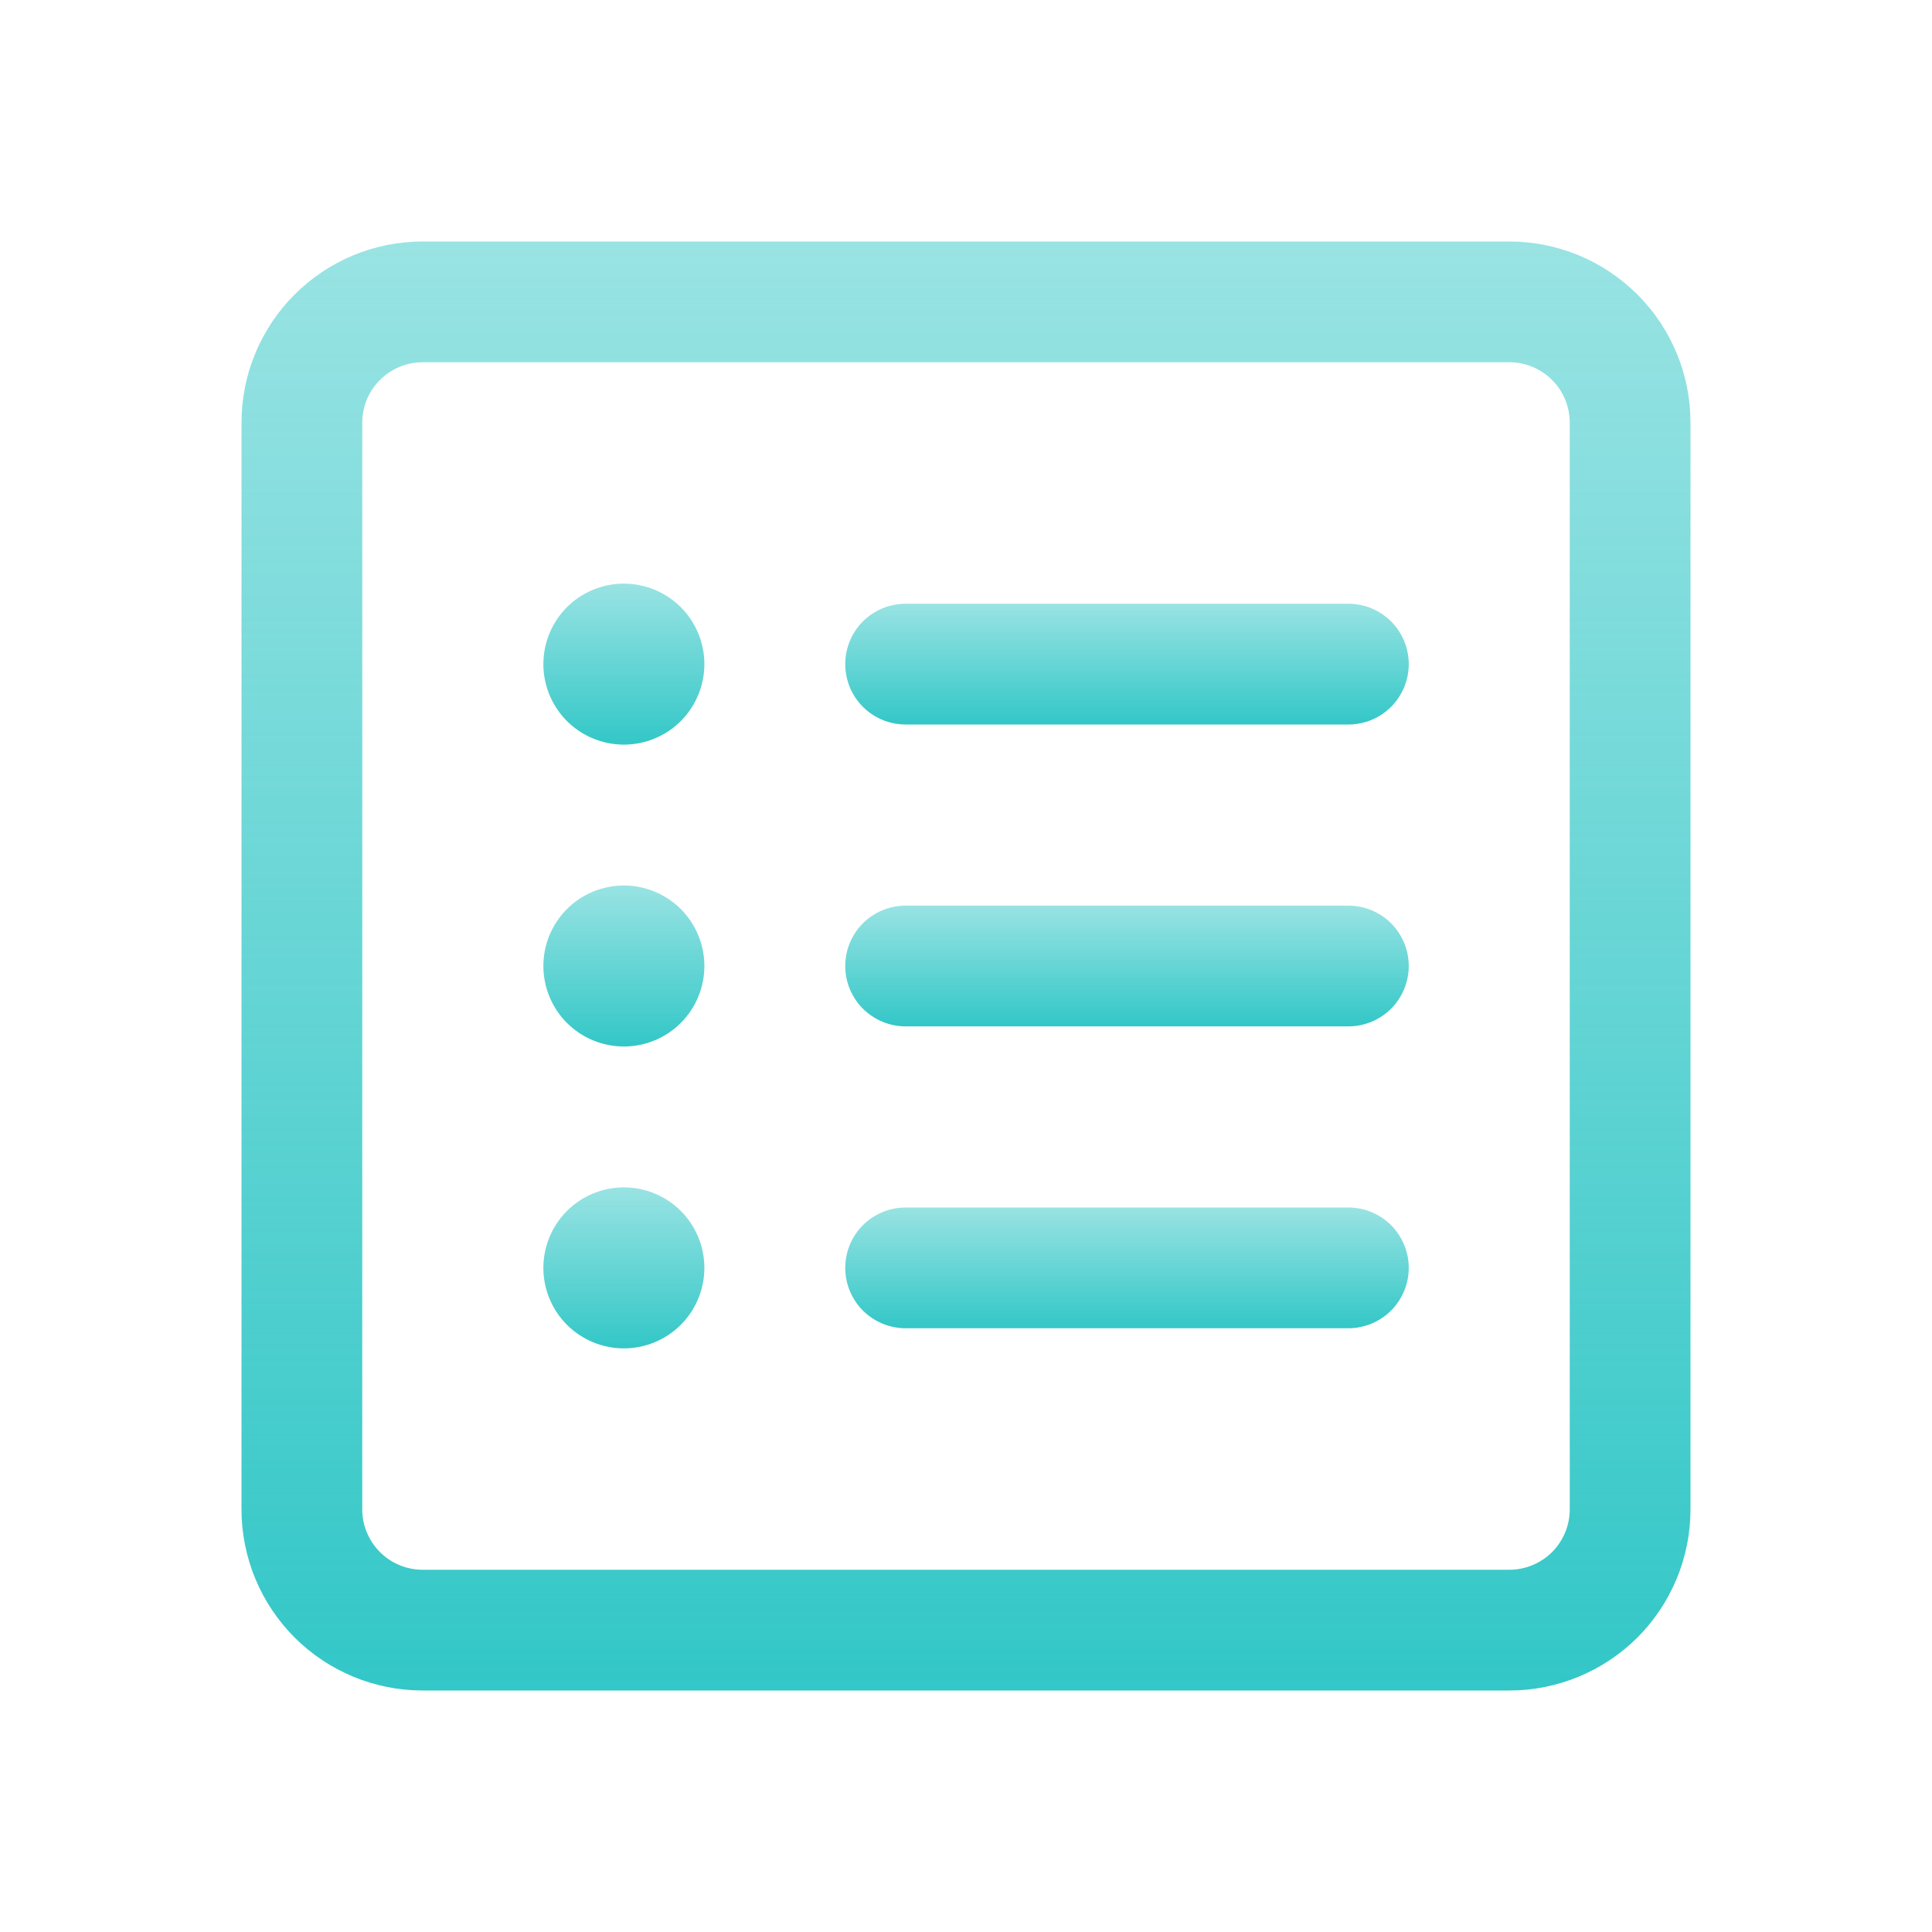 <svg width="36" height="36" viewBox="0 0 36 36" fill="none" xmlns="http://www.w3.org/2000/svg">
<path d="M13.125 12.375C13.125 12.773 12.967 13.154 12.686 13.436C12.404 13.717 12.023 13.875 11.625 13.875C11.227 13.875 10.846 13.717 10.564 13.436C10.283 13.154 10.125 12.773 10.125 12.375C10.125 11.977 10.283 11.596 10.564 11.314C10.846 11.033 11.227 10.875 11.625 10.875C12.023 10.875 12.404 11.033 12.686 11.314C12.967 11.596 13.125 11.977 13.125 12.375Z" fill="url(#paint0_linear_567:2639)"/>
<path d="M15.75 12.375C15.75 12.077 15.868 11.79 16.079 11.579C16.291 11.368 16.577 11.25 16.875 11.25H25.125C25.423 11.25 25.709 11.368 25.921 11.579C26.131 11.79 26.25 12.077 26.25 12.375C26.25 12.673 26.131 12.96 25.921 13.171C25.709 13.382 25.423 13.5 25.125 13.5H16.875C16.577 13.5 16.291 13.382 16.079 13.171C15.868 12.96 15.75 12.673 15.75 12.375Z" fill="url(#paint1_linear_567:2639)"/>
<path d="M15.75 18C15.75 17.702 15.868 17.416 16.079 17.204C16.291 16.994 16.577 16.875 16.875 16.875H25.125C25.423 16.875 25.709 16.994 25.921 17.204C26.131 17.416 26.25 17.702 26.25 18C26.25 18.298 26.131 18.584 25.921 18.796C25.709 19.006 25.423 19.125 25.125 19.125H16.875C16.577 19.125 16.291 19.006 16.079 18.796C15.868 18.584 15.75 18.298 15.75 18Z" fill="url(#paint2_linear_567:2639)"/>
<path d="M16.875 22.5C16.577 22.5 16.291 22.619 16.079 22.829C15.868 23.041 15.75 23.327 15.75 23.625C15.75 23.923 15.868 24.209 16.079 24.421C16.291 24.631 16.577 24.75 16.875 24.75H25.125C25.423 24.75 25.709 24.631 25.921 24.421C26.131 24.209 26.25 23.923 26.25 23.625C26.25 23.327 26.131 23.041 25.921 22.829C25.709 22.619 25.423 22.5 25.125 22.5H16.875Z" fill="url(#paint3_linear_567:2639)"/>
<path d="M11.625 19.5C12.023 19.5 12.404 19.342 12.686 19.061C12.967 18.779 13.125 18.398 13.125 18C13.125 17.602 12.967 17.221 12.686 16.939C12.404 16.658 12.023 16.5 11.625 16.5C11.227 16.5 10.846 16.658 10.564 16.939C10.283 17.221 10.125 17.602 10.125 18C10.125 18.398 10.283 18.779 10.564 19.061C10.846 19.342 11.227 19.5 11.625 19.5Z" fill="url(#paint4_linear_567:2639)"/>
<path d="M13.125 23.625C13.125 24.023 12.967 24.404 12.686 24.686C12.404 24.967 12.023 25.125 11.625 25.125C11.227 25.125 10.846 24.967 10.564 24.686C10.283 24.404 10.125 24.023 10.125 23.625C10.125 23.227 10.283 22.846 10.564 22.564C10.846 22.283 11.227 22.125 11.625 22.125C12.023 22.125 12.404 22.283 12.686 22.564C12.967 22.846 13.125 23.227 13.125 23.625Z" fill="url(#paint5_linear_567:2639)"/>
<path d="M7.875 4.5C6.98 4.5 6.121 4.856 5.489 5.489C4.856 6.121 4.5 6.98 4.5 7.875V28.125C4.5 29.02 4.856 29.878 5.489 30.512C6.121 31.144 6.98 31.5 7.875 31.5H28.125C29.02 31.5 29.878 31.144 30.512 30.512C31.144 29.878 31.5 29.02 31.5 28.125V7.875C31.5 6.98 31.144 6.121 30.512 5.489C29.878 4.856 29.02 4.5 28.125 4.5H7.875ZM6.75 7.875C6.75 7.577 6.869 7.29 7.08 7.08C7.29 6.869 7.577 6.75 7.875 6.75H28.125C28.423 6.75 28.709 6.869 28.921 7.08C29.131 7.29 29.25 7.577 29.25 7.875V28.125C29.25 28.423 29.131 28.709 28.921 28.921C28.709 29.131 28.423 29.25 28.125 29.25H7.875C7.577 29.25 7.29 29.131 7.08 28.921C6.869 28.709 6.75 28.423 6.75 28.125V7.875Z" fill="url(#paint6_linear_567:2639)"/>
<defs>
<linearGradient id="paint0_linear_567:2639" x1="11.625" y1="10.875" x2="11.625" y2="13.875" gradientUnits="userSpaceOnUse">
<stop stop-color="#33C7C7" stop-opacity="0.5"/>
<stop offset="1" stop-color="#33C7C7"/>
</linearGradient>
<linearGradient id="paint1_linear_567:2639" x1="21" y1="11.25" x2="21" y2="13.5" gradientUnits="userSpaceOnUse">
<stop stop-color="#33C7C7" stop-opacity="0.5"/>
<stop offset="1" stop-color="#33C7C7"/>
</linearGradient>
<linearGradient id="paint2_linear_567:2639" x1="21" y1="16.875" x2="21" y2="19.125" gradientUnits="userSpaceOnUse">
<stop stop-color="#33C7C7" stop-opacity="0.5"/>
<stop offset="1" stop-color="#33C7C7"/>
</linearGradient>
<linearGradient id="paint3_linear_567:2639" x1="21" y1="22.5" x2="21" y2="24.75" gradientUnits="userSpaceOnUse">
<stop stop-color="#33C7C7" stop-opacity="0.5"/>
<stop offset="1" stop-color="#33C7C7"/>
</linearGradient>
<linearGradient id="paint4_linear_567:2639" x1="11.625" y1="16.5" x2="11.625" y2="19.5" gradientUnits="userSpaceOnUse">
<stop stop-color="#33C7C7" stop-opacity="0.5"/>
<stop offset="1" stop-color="#33C7C7"/>
</linearGradient>
<linearGradient id="paint5_linear_567:2639" x1="11.625" y1="22.125" x2="11.625" y2="25.125" gradientUnits="userSpaceOnUse">
<stop stop-color="#33C7C7" stop-opacity="0.5"/>
<stop offset="1" stop-color="#33C7C7"/>
</linearGradient>
<linearGradient id="paint6_linear_567:2639" x1="18" y1="4.5" x2="18" y2="31.5" gradientUnits="userSpaceOnUse">
<stop stop-color="#33C7C7" stop-opacity="0.5"/>
<stop offset="1" stop-color="#33C7C7"/>
</linearGradient>
</defs>
</svg>
